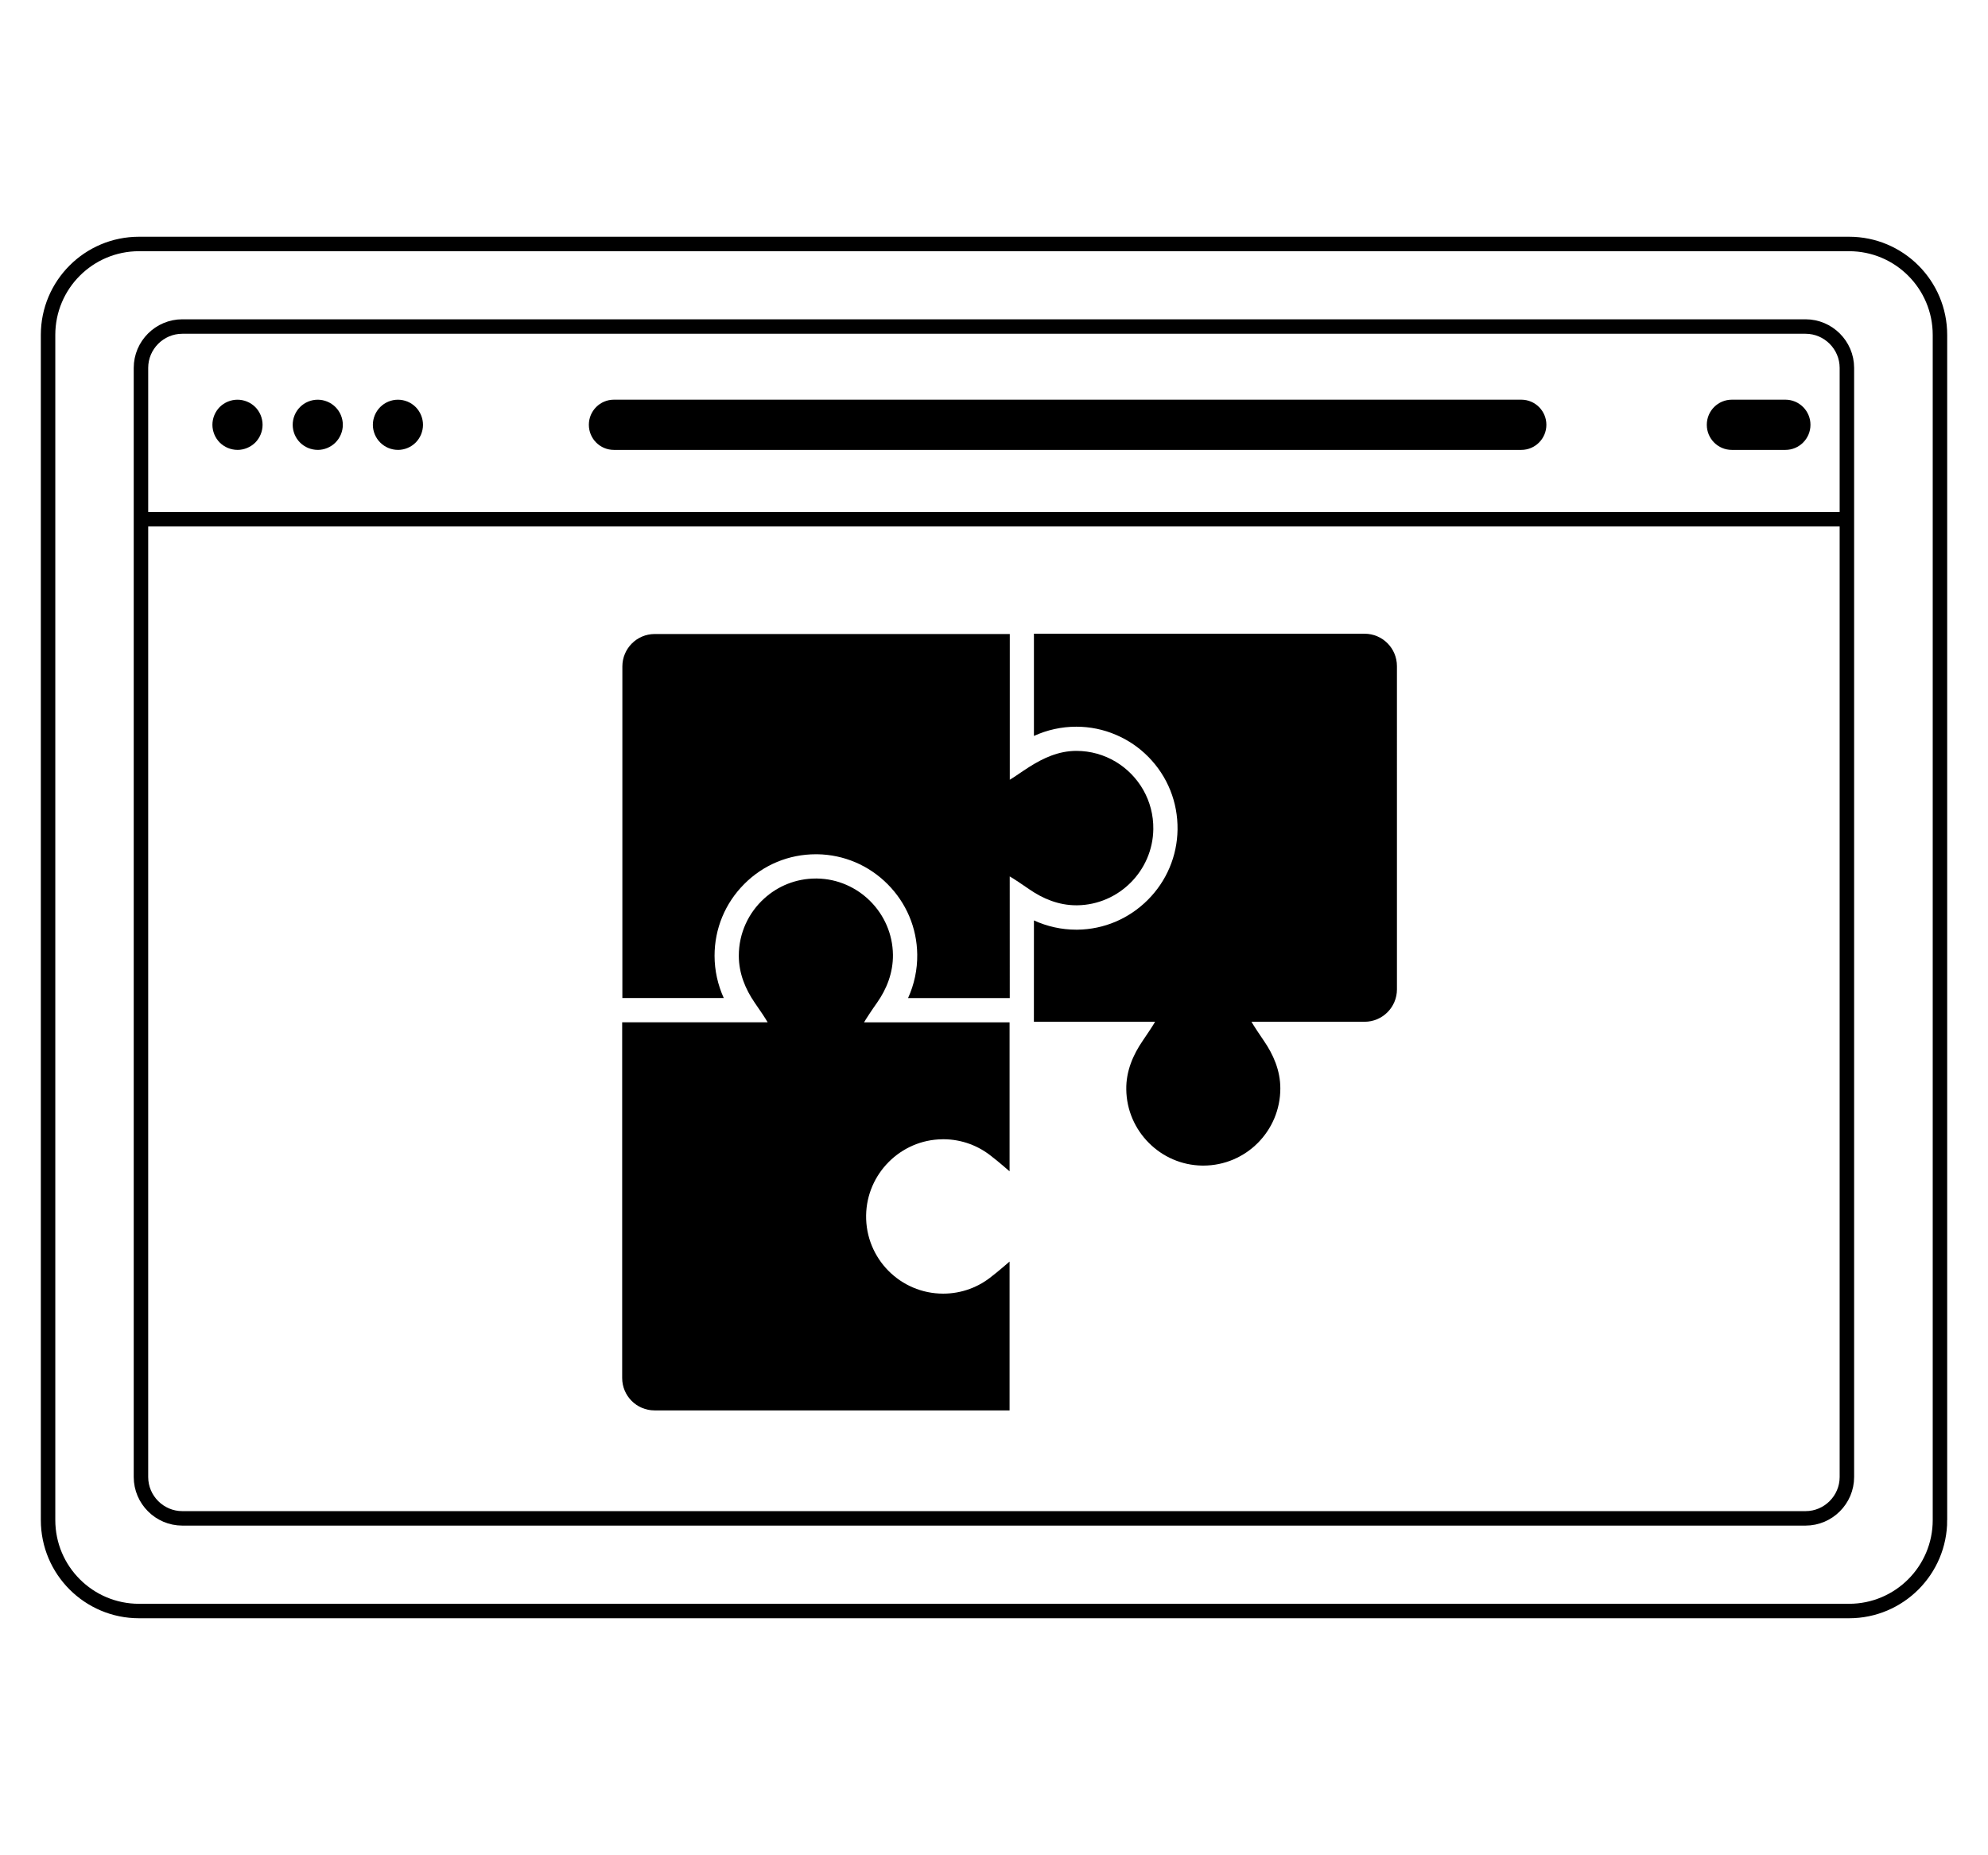 <svg version="1" xmlns="http://www.w3.org/2000/svg" width="96.167" height="89.742" viewBox="108.251 -40.063 96.167 89.742"><path fill="none" stroke="#000" stroke-width=".7" stroke-miterlimit="10" d="M202.094 33.477c0 2.43-1.97 4.4-4.398 4.4h-82.72c-2.43 0-4.4-1.97-4.4-4.4V-23.86c0-2.43 1.97-4.4 4.4-4.4h82.72c2.43 0 4.398 1.97 4.398 4.4v57.337z"/><path d="M119.74-18.297c.318 0 .63-.13.86-.356.224-.226.353-.54.353-.858 0-.322-.13-.634-.354-.86-.23-.227-.542-.355-.86-.355-.32 0-.633.13-.86.355-.224.227-.353.54-.353.86 0 .318.13.632.354.857.227.226.54.356.86.356zm0 0M123.62-18.297c.32 0 .632-.13.858-.356.227-.226.357-.54.357-.858 0-.32-.13-.634-.357-.86s-.54-.355-.857-.355c-.32 0-.632.13-.856.355-.227.227-.355.54-.355.86 0 .318.128.632.354.857.224.226.537.356.857.356zm0 0M127.502-18.297c.318 0 .633-.13.857-.356.226-.226.354-.54.354-.858 0-.32-.13-.634-.355-.86-.226-.227-.54-.355-.858-.355s-.63.13-.855.355c-.227.227-.357.54-.357.86 0 .318.13.632.357.857.224.226.537.356.855.356zm0 0M137.95-18.297h43.89c.672 0 1.215-.545 1.215-1.215s-.543-1.215-1.215-1.215h-43.89c-.673 0-1.214.544-1.214 1.215 0 .67.54 1.215 1.213 1.215zm0 0M192.03-18.297h2.587c.67 0 1.213-.545 1.213-1.215s-.543-1.215-1.213-1.215h-2.588c-.673 0-1.214.544-1.214 1.215 0 .67.54 1.215 1.213 1.215zm0 0"/><path fill="none" stroke="#000" stroke-width=".7" stroke-miterlimit="10" d="M115.068-14.942h82.524M197.592 31.394c0 1.1-.9 2-2 2H117.07c-1.1 0-2-.9-2-2v-53.66c0-1.1.9-2 2-2h78.522c1.1 0 2 .9 2 2v53.66z"/><path d="M158.266-9.404v4.945c.64-.292 1.336-.447 2.05-.447.665 0 1.312.133 1.92.394.59.252 1.116.61 1.567 1.068.928.943 1.428 2.19 1.41 3.518-.018 1.28-.53 2.49-1.44 3.4-.913.912-2.118 1.424-3.4 1.44h-.06c-.71 0-1.408-.155-2.047-.448l-.002 4.904h5.863c-.145.247-.354.557-.594.91-.467.68-.814 1.47-.8 2.36.022 2.015 1.663 3.66 3.673 3.687h.053c2.058 0 3.726-1.672 3.726-3.733 0-.873-.342-1.645-.8-2.31-.222-.326-.452-.667-.597-.915h5.472c.865 0 1.566-.703 1.566-1.568V-7.836c0-.867-.7-1.568-1.566-1.568h-15.996zm0 0"/><path d="M143.264 8.225c-.29-.64-.447-1.338-.447-2.05 0-1.31.512-2.544 1.436-3.47.926-.93 2.156-1.44 3.465-1.44h.072c1.277.02 2.484.53 3.395 1.444s1.42 2.12 1.436 3.402c.01.733-.145 1.455-.444 2.112h4.92l-.002-5.886c.21.12.592.378.945.622.653.452 1.417.775 2.276.775h.045c2.01-.026 3.653-1.668 3.68-3.68.01-.69-.167-1.338-.483-1.896-.64-1.13-1.852-1.894-3.24-1.894-.86 0-1.605.35-2.277.776-.414.262-.736.502-.943.62v-7.05H139.92c-.862 0-1.563.703-1.563 1.57V8.22h4.907zm0 0"/><path d="M139.914 28.173h17.174V20.97s-.63.546-.83.69c-.646.538-1.477.862-2.38.862-2.08 0-3.76-1.7-3.73-3.788.03-2.013 1.67-3.655 3.678-3.68.018-.002.035-.002.05-.002.905 0 1.735.324 2.382.862.2.143.83.69.83.69V9.398h-7.04c.058-.11.372-.59.628-.95.467-.662.78-1.45.77-2.323-.025-2.013-1.666-3.657-3.674-3.686h-.055c-.963 0-1.842.367-2.502.97-.752.683-1.225 1.67-1.225 2.765 0 .856.32 1.62.77 2.274.29.416.504.737.62.938 0 .004.003.008.005.01h-7.037v17.207c0 .865.7 1.568 1.566 1.568zm0 0"/></svg>
